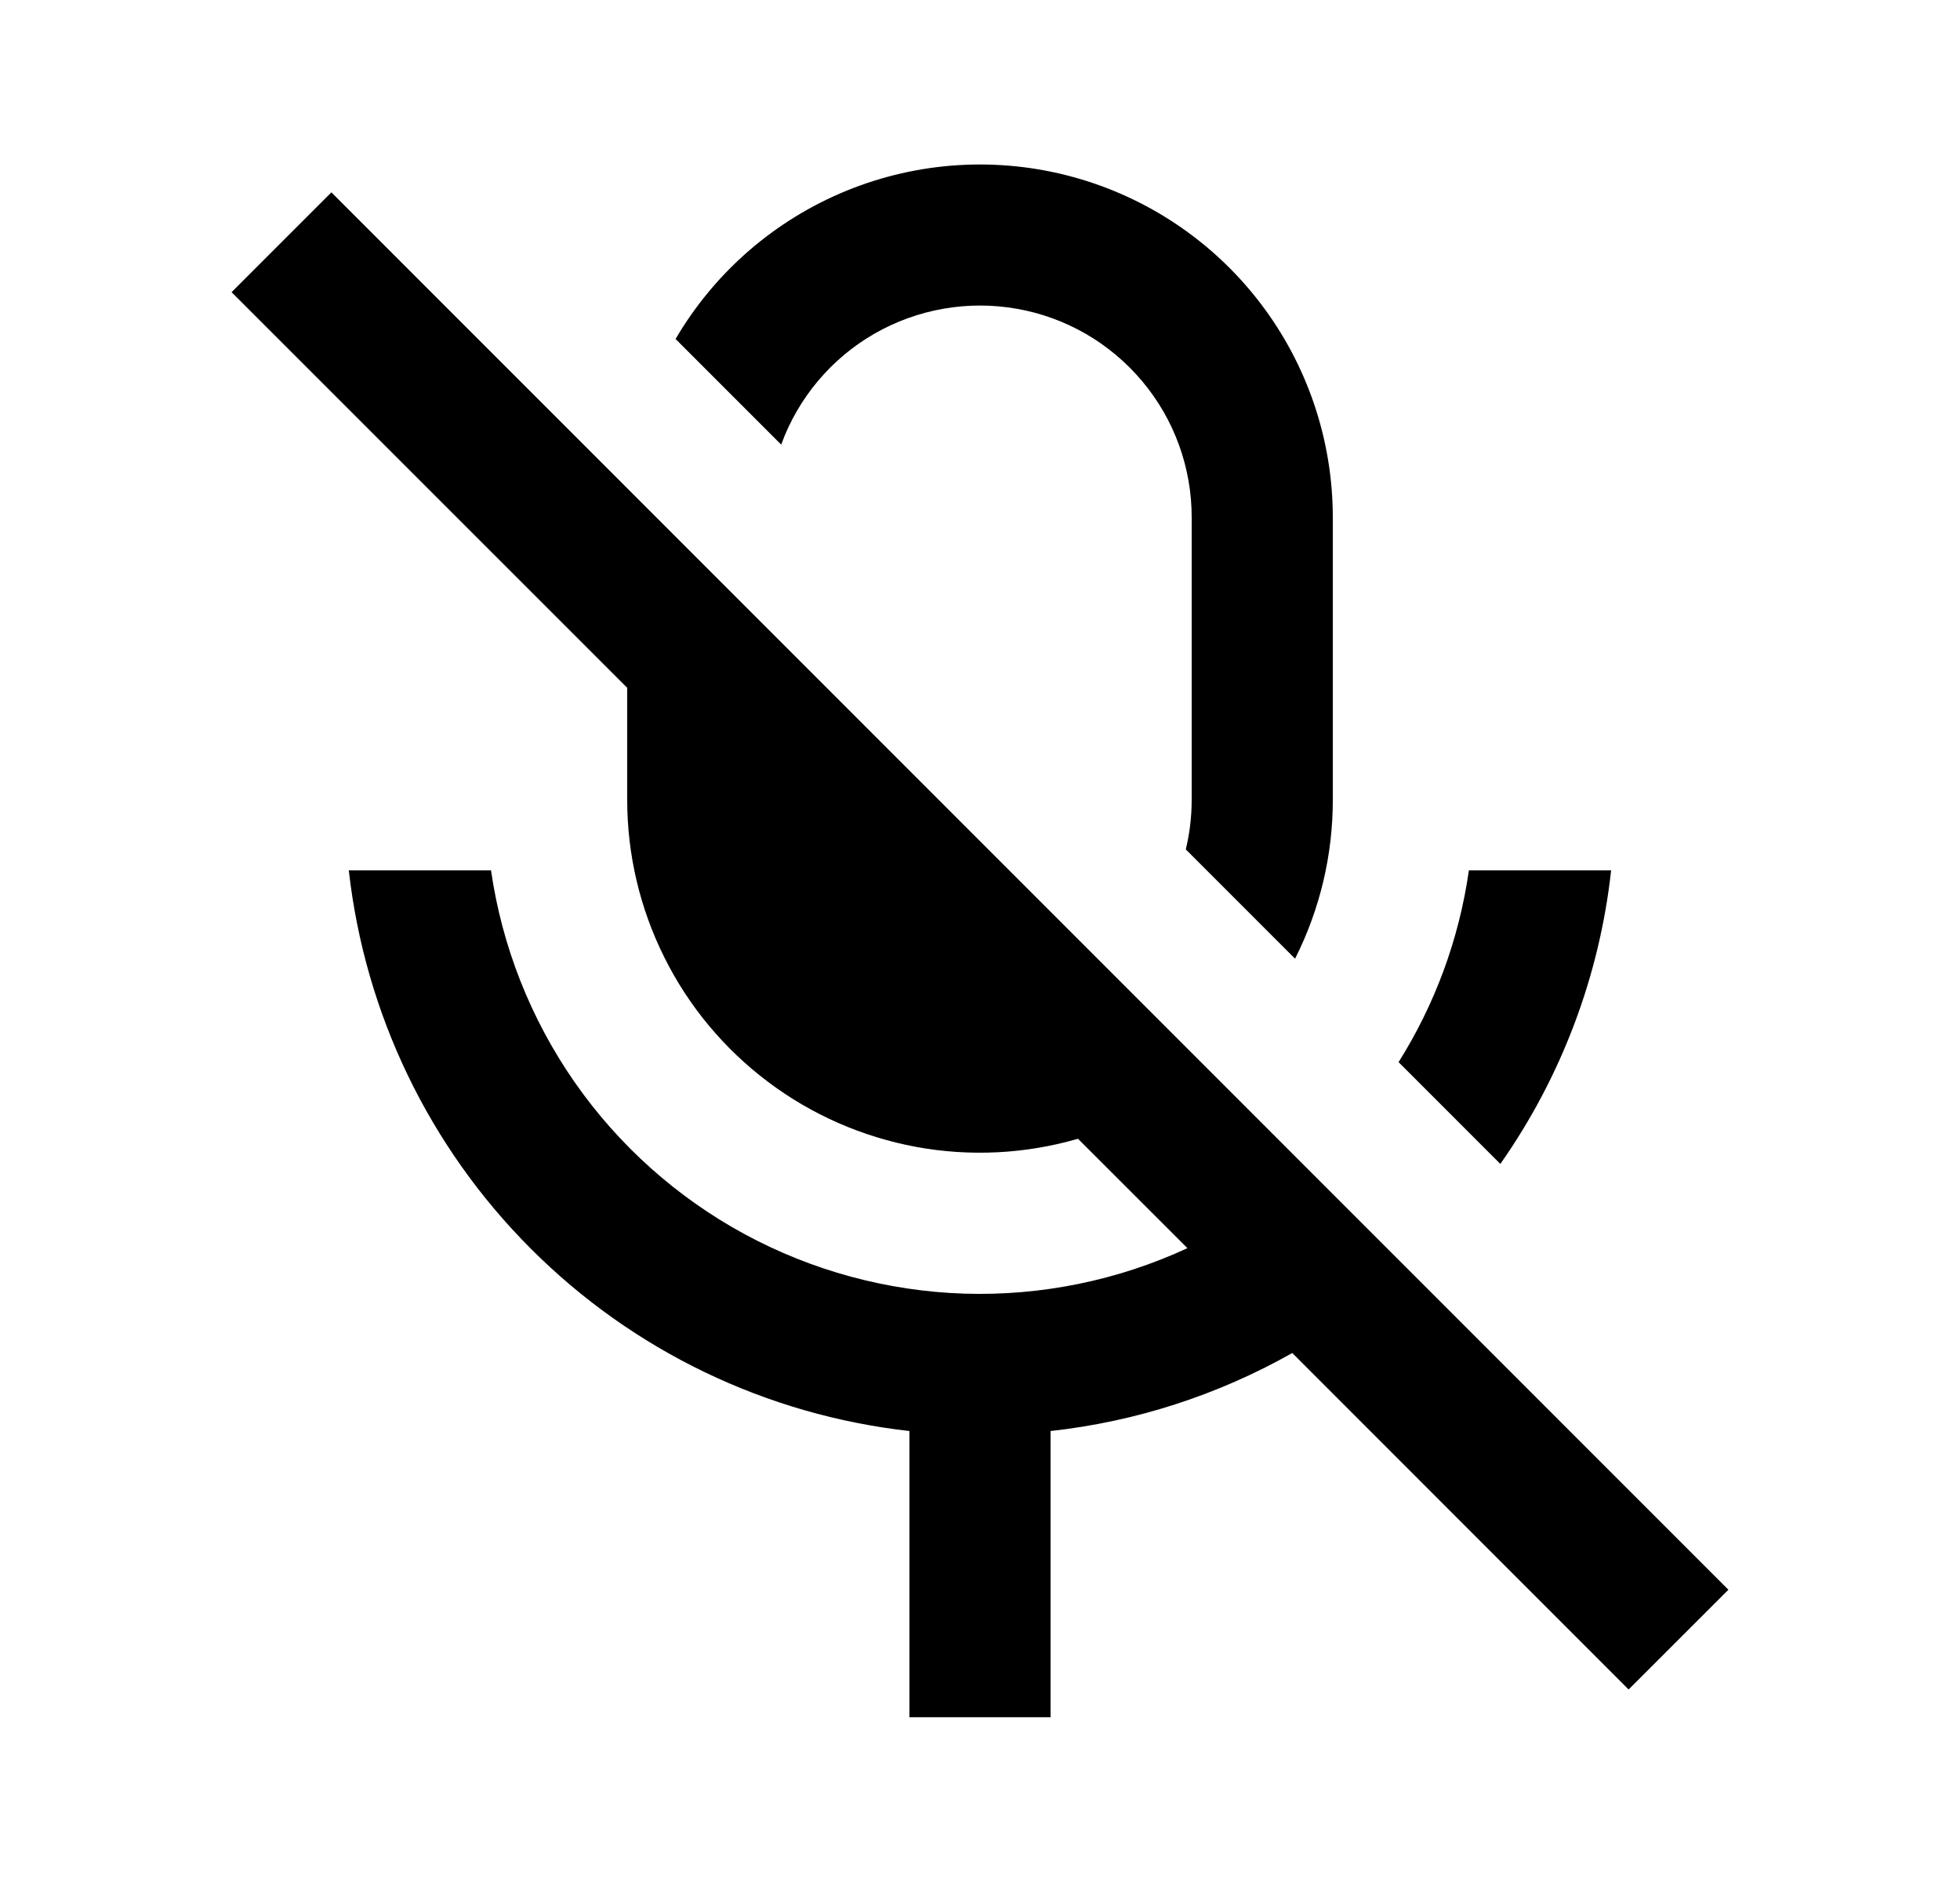 <svg width="25" height="24" viewBox="0 0 25 24" fill="none" xmlns="http://www.w3.org/2000/svg">
<path d="M16.483 17.254C15.533 17.791 14.484 18.13 13.4 18.249V21.899H11.6V18.249C9.774 18.045 8.072 17.226 6.773 15.926C5.473 14.627 4.654 12.925 4.449 11.099H6.263C6.403 12.07 6.769 12.995 7.33 13.801C7.891 14.606 8.633 15.269 9.495 15.737C10.358 16.205 11.318 16.465 12.299 16.497C13.28 16.528 14.255 16.329 15.146 15.917L13.75 14.522C13.08 14.716 12.374 14.752 11.687 14.626C11.001 14.499 10.353 14.216 9.796 13.796C9.238 13.377 8.785 12.834 8.474 12.209C8.162 11.585 8 10.897 8 10.199V8.771L2.954 3.726L4.227 2.453L22.046 20.273L20.773 21.545L16.483 17.254ZM9.83 10.601L12.098 12.869C11.527 12.783 10.999 12.516 10.591 12.108C10.183 11.7 9.916 11.172 9.83 10.601ZM19.137 14.843L17.839 13.545C18.297 12.816 18.609 11.988 18.736 11.099H20.55C20.402 12.446 19.916 13.733 19.137 14.843ZM16.518 12.225L15.125 10.832C15.174 10.628 15.2 10.418 15.2 10.199V6.599C15.201 5.964 14.978 5.349 14.57 4.863C14.162 4.376 13.597 4.048 12.972 3.938C12.347 3.827 11.703 3.94 11.152 4.256C10.602 4.573 10.181 5.074 9.964 5.67L8.617 4.323C9.117 3.47 9.883 2.806 10.798 2.432C11.713 2.058 12.726 1.996 13.679 2.255C14.633 2.514 15.475 3.08 16.075 3.865C16.675 4.65 17 5.611 17 6.599V10.199C17.001 10.902 16.836 11.597 16.519 12.225H16.518Z" fill="#0A0D14" style="fill:#0A0D14;fill:color(display-p3 0.039 0.051 0.078);fill-opacity:1;"/>
</svg>
